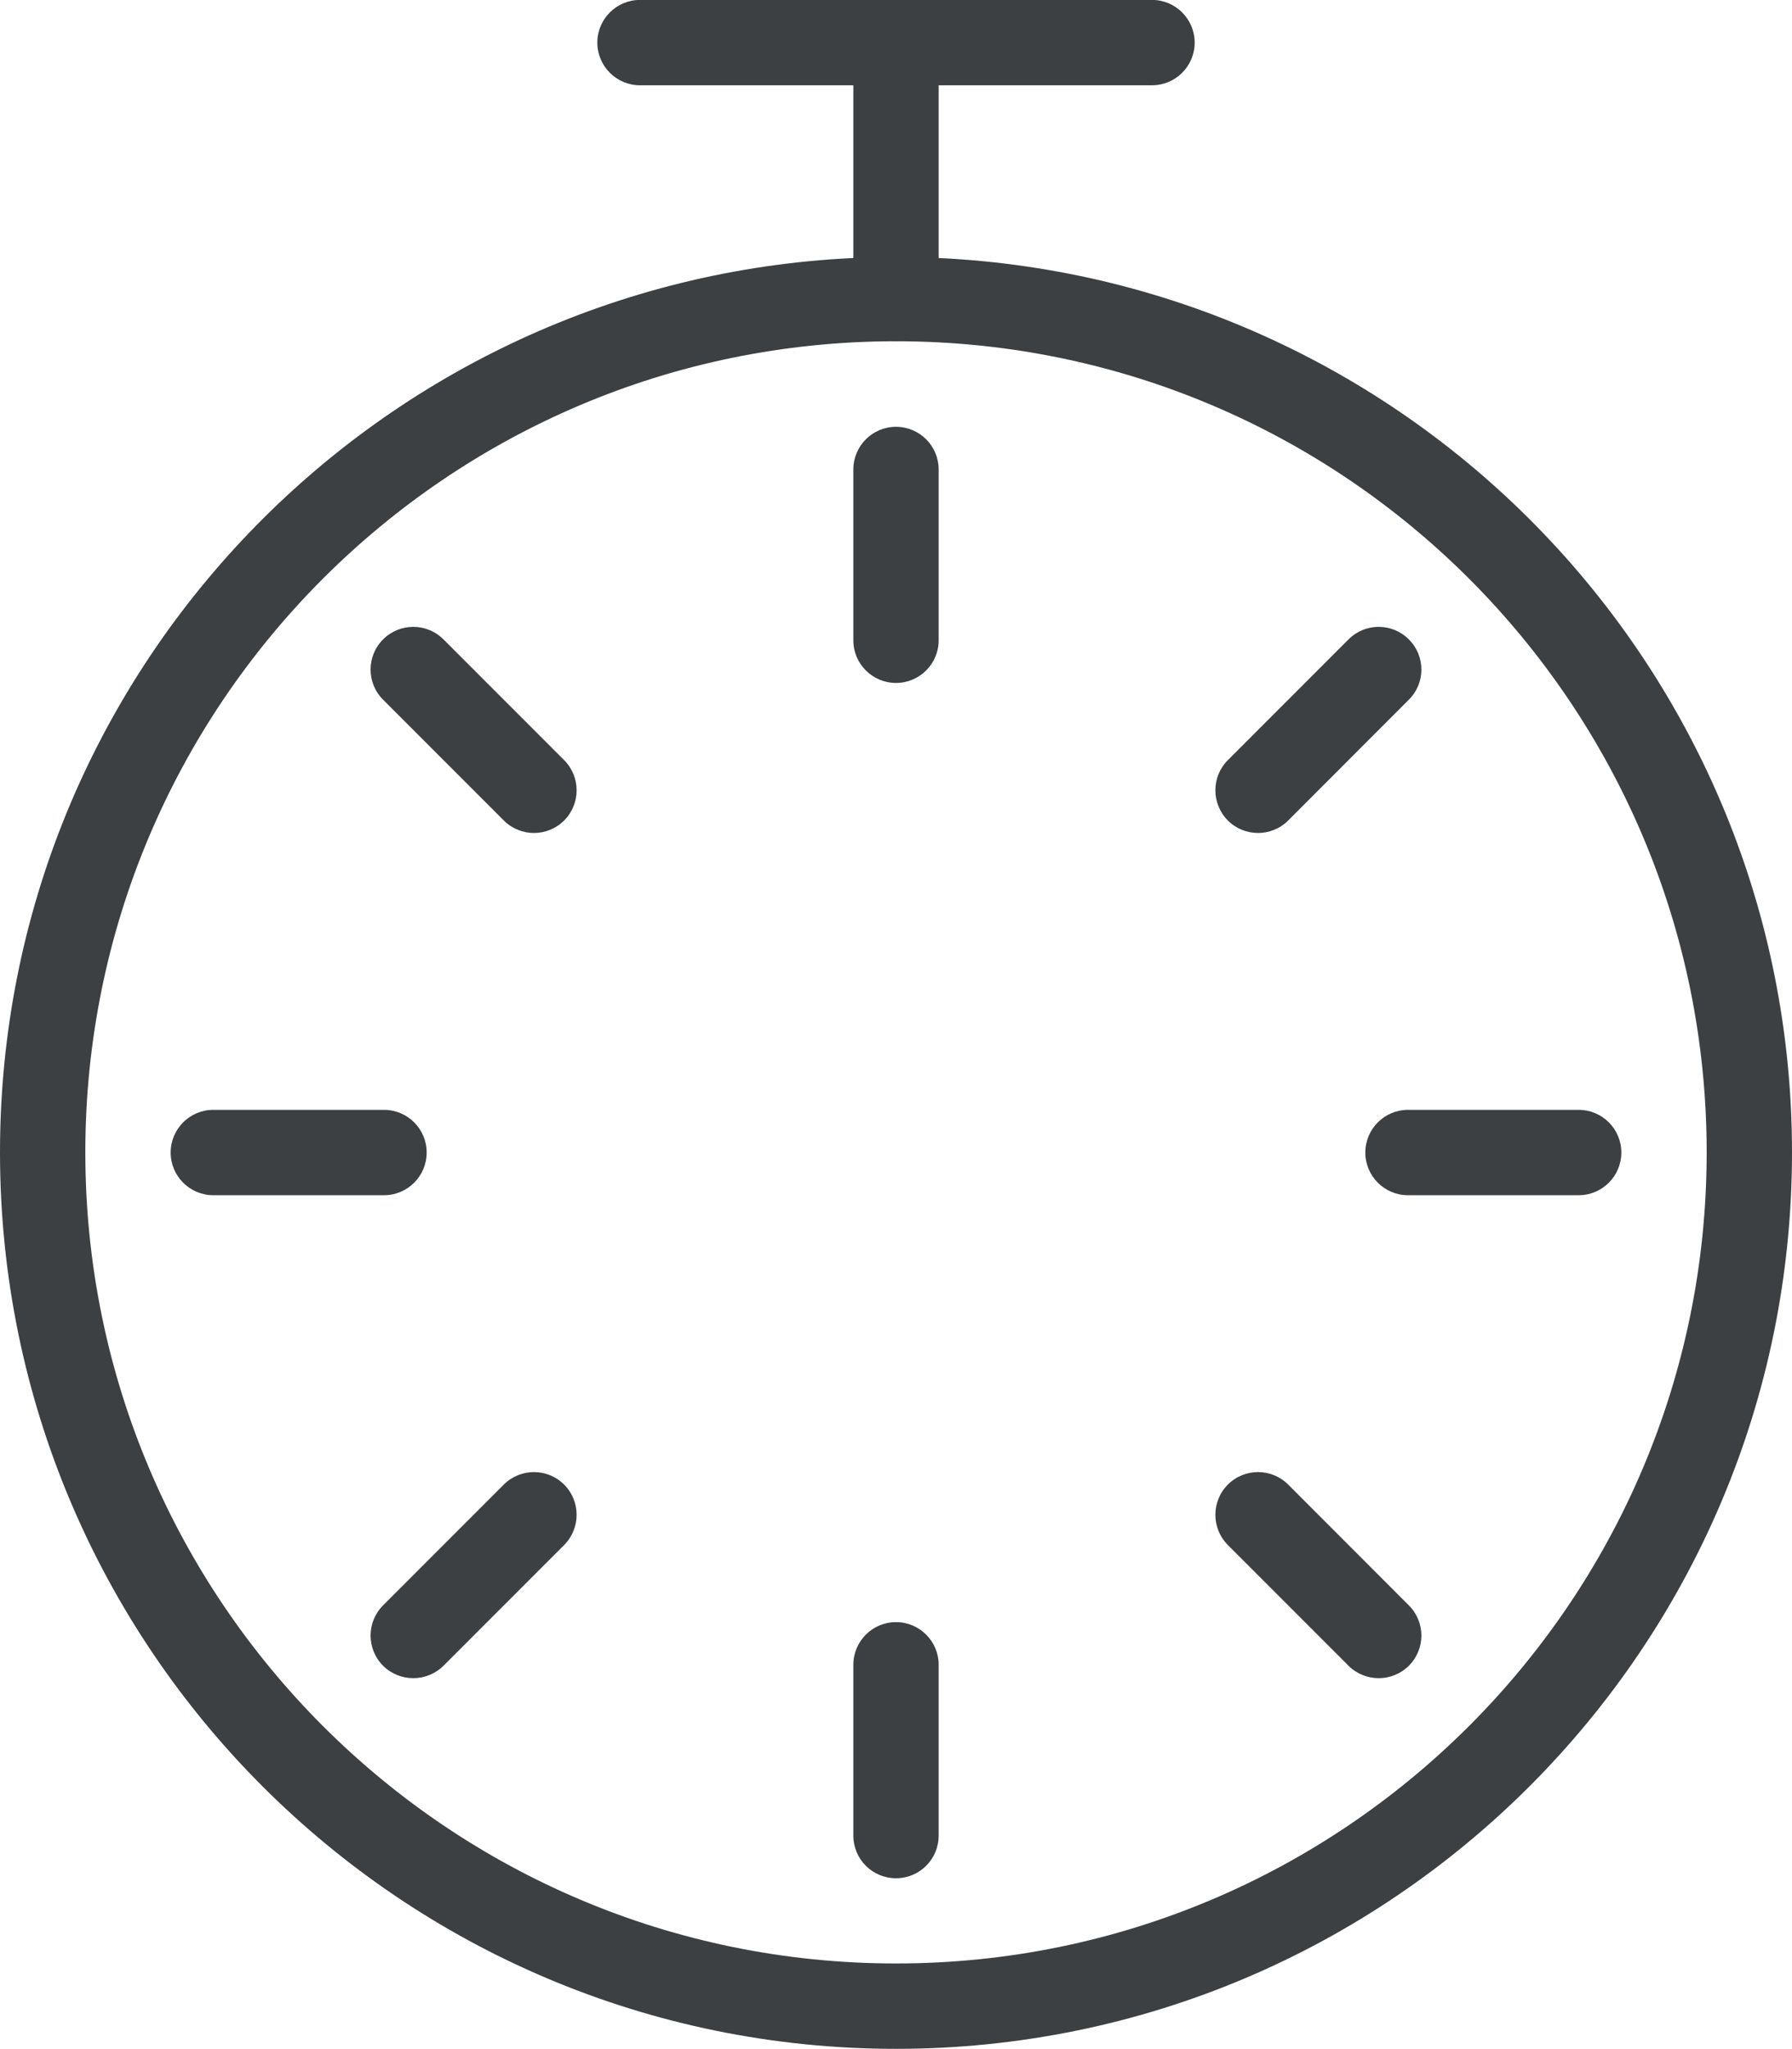 <svg xmlns="http://www.w3.org/2000/svg" xmlns:xlink="http://www.w3.org/1999/xlink" preserveAspectRatio="xMidYMid" width="21" height="24" viewBox="0 0 21 24">
  <defs>
    <style>
      .cls-1 {
        fill: #3c4042;
        fill-rule: evenodd;
      }
    </style>
  </defs>
  <path d="M21.000,13.497 C21.000,19.296 16.299,23.997 10.500,23.997 C4.701,23.997 -0.000,19.296 -0.000,13.497 C-0.000,7.867 4.435,3.285 10.000,3.022 L10.000,0.999 L7.500,0.999 C7.224,0.999 7.000,0.775 7.000,0.499 C7.000,0.223 7.224,-0.001 7.500,-0.001 L13.500,-0.001 C13.776,-0.001 14.000,0.223 14.000,0.499 C14.000,0.775 13.776,0.999 13.500,0.999 L11.000,0.999 L11.000,3.022 C16.565,3.285 21.000,7.867 21.000,13.497 ZM10.508,3.997 C10.505,3.997 10.503,3.999 10.500,3.999 C10.497,3.999 10.495,3.997 10.492,3.997 C5.249,4.001 1.000,8.253 1.000,13.497 C1.000,18.743 5.253,22.997 10.500,22.997 C15.746,22.997 20.000,18.743 20.000,13.497 C20.000,8.253 15.751,4.002 10.508,3.997 ZM15.096,9.610 C14.901,9.805 14.584,9.805 14.389,9.610 C14.194,9.414 14.194,9.098 14.389,8.903 L15.803,7.489 C15.998,7.293 16.315,7.293 16.510,7.489 C16.706,7.684 16.706,8.000 16.510,8.195 L15.096,9.610 ZM10.500,21.999 C10.224,21.999 10.000,21.776 10.000,21.499 L10.000,19.499 C10.000,19.223 10.224,18.999 10.500,18.999 C10.776,18.999 11.000,19.223 11.000,19.499 L11.000,21.499 C11.000,21.776 10.776,21.999 10.500,21.999 ZM10.500,7.999 C10.224,7.999 10.000,7.775 10.000,7.500 L10.000,5.499 C10.000,5.223 10.224,4.999 10.500,4.999 C10.776,4.999 11.000,5.223 11.000,5.499 L11.000,7.500 C11.000,7.775 10.776,7.999 10.500,7.999 ZM5.197,19.510 C5.001,19.704 4.685,19.704 4.489,19.510 C4.294,19.314 4.294,18.998 4.489,18.803 L5.904,17.388 C6.099,17.193 6.415,17.193 6.611,17.388 C6.806,17.583 6.806,17.900 6.611,18.096 L5.197,19.510 ZM5.904,9.610 L4.489,8.195 C4.294,8.000 4.294,7.684 4.489,7.489 C4.685,7.293 5.001,7.293 5.197,7.489 L6.611,8.903 C6.806,9.098 6.806,9.414 6.611,9.610 C6.415,9.805 6.099,9.805 5.904,9.610 ZM5.000,13.499 C5.000,13.775 4.776,13.999 4.500,13.999 L2.500,13.999 C2.224,13.999 2.000,13.775 2.000,13.499 C2.000,13.223 2.224,12.999 2.500,12.999 L4.500,12.999 C4.776,12.999 5.000,13.223 5.000,13.499 ZM15.096,17.388 L16.510,18.803 C16.706,18.998 16.706,19.314 16.510,19.510 C16.315,19.704 15.998,19.704 15.803,19.510 L14.389,18.096 C14.194,17.900 14.194,17.583 14.389,17.388 C14.584,17.193 14.901,17.193 15.096,17.388 ZM16.000,13.499 C16.000,13.223 16.224,12.999 16.500,12.999 L18.500,12.999 C18.776,12.999 19.000,13.223 19.000,13.499 C19.000,13.775 18.776,13.999 18.500,13.999 L16.500,13.999 C16.224,13.999 16.000,13.775 16.000,13.499 Z" class="cls-1"/>
</svg>
